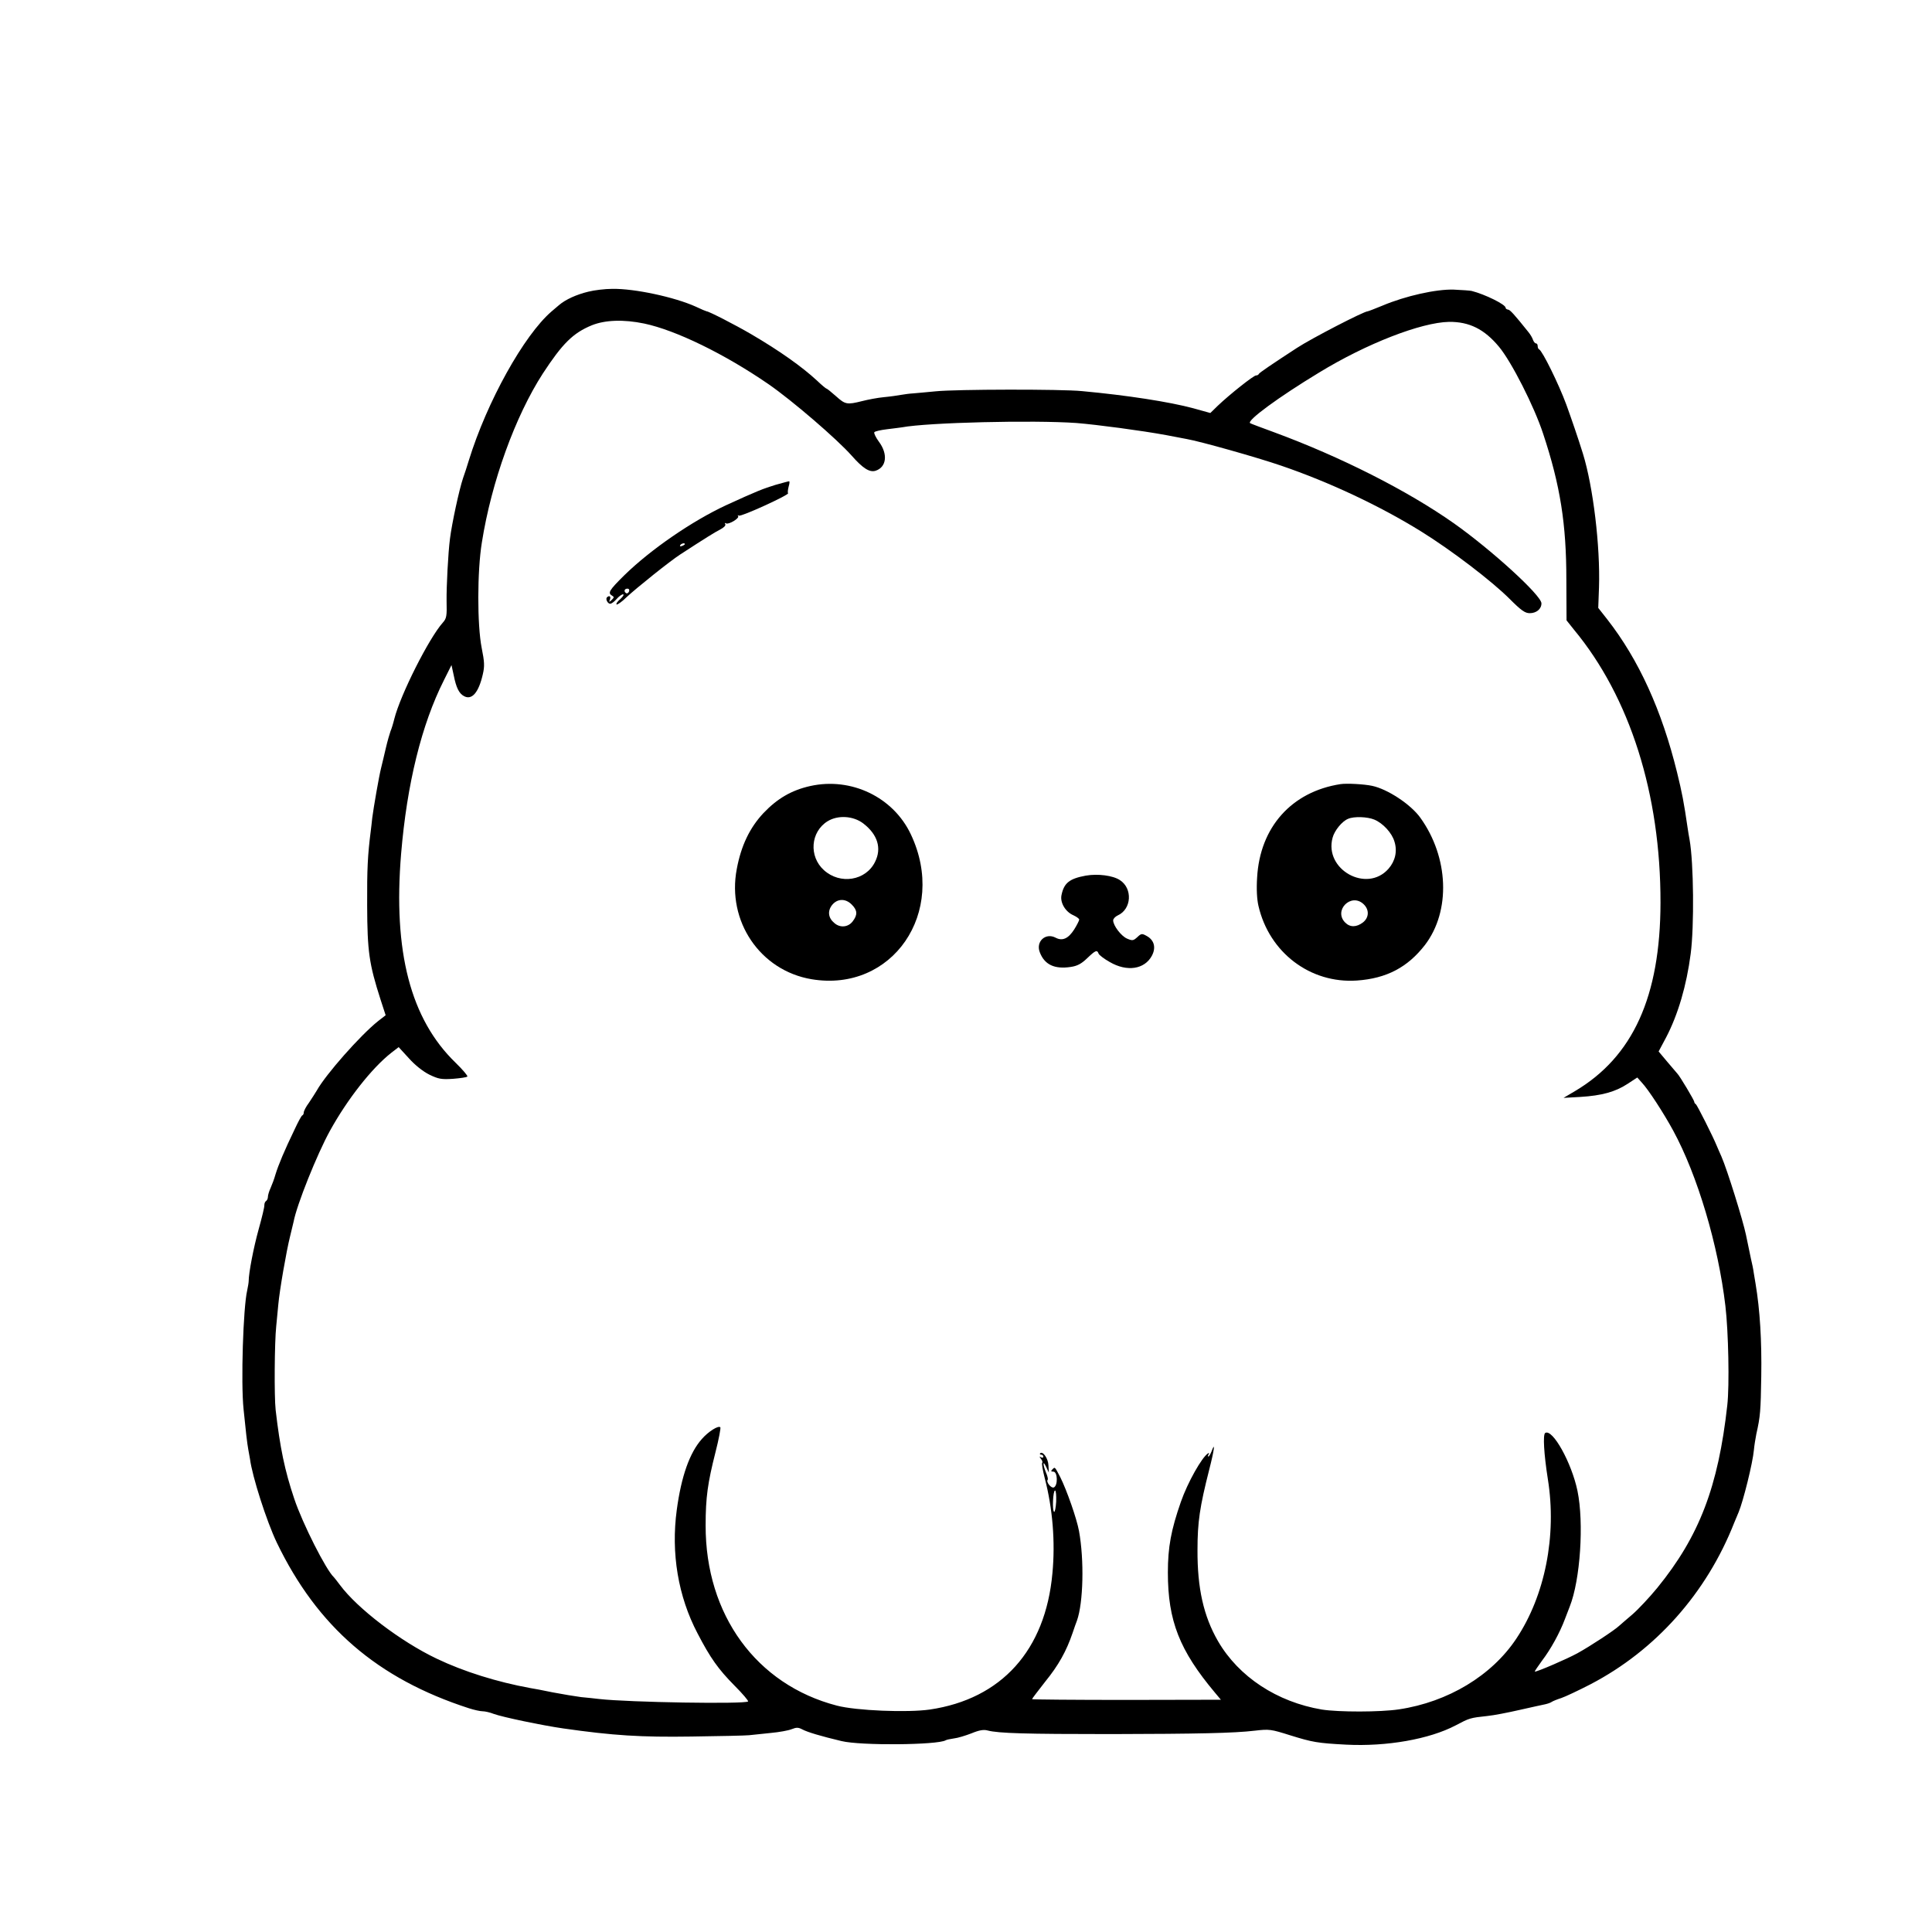 <?xml version="1.0" standalone="no"?>
<!DOCTYPE svg PUBLIC "-//W3C//DTD SVG 20010904//EN"
 "http://www.w3.org/TR/2001/REC-SVG-20010904/DTD/svg10.dtd">
<svg version="1.0" xmlns="http://www.w3.org/2000/svg"
 width="1024pt" height="1024pt" viewBox="0 0 1024 1024"
 preserveAspectRatio="xMidYMid meet">

<g transform="translate(0,1024) scale(0.1,-0.1)"
fill="#000000" stroke="none">
<path d="M3118 8694 c-62 -15 -120 -41 -155 -71 -12 -10 -30 -25 -40 -34 -146
-126 -342 -478 -438 -789 -9 -30 -23 -73 -31 -95 -21 -63 -59 -240 -69 -320
-10 -77 -19 -255 -18 -330 2 -80 0 -93 -20 -115 -74 -83 -225 -383 -257 -510
-6 -25 -15 -54 -20 -65 -4 -11 -16 -51 -25 -90 -9 -38 -20 -86 -25 -105 -11
-43 -40 -210 -47 -265 -2 -22 -6 -53 -8 -70 -16 -126 -20 -198 -19 -395 1
-243 10 -308 71 -498 l27 -83 -40 -31 c-94 -75 -277 -282 -325 -368 -8 -13
-26 -42 -41 -64 -16 -21 -28 -45 -28 -52 0 -7 -3 -14 -8 -16 -4 -1 -22 -34
-40 -73 -55 -114 -86 -188 -102 -240 -6 -22 -18 -54 -26 -72 -8 -17 -14 -38
-14 -46 0 -9 -4 -18 -9 -22 -6 -3 -10 -13 -10 -23 1 -9 -13 -66 -30 -127 -27
-97 -53 -232 -53 -275 0 -8 -4 -31 -8 -50 -21 -89 -34 -488 -19 -630 11 -111
19 -181 25 -213 3 -16 7 -38 9 -50 12 -93 88 -330 142 -443 215 -446 533 -721
1018 -878 28 -9 60 -16 72 -16 13 0 40 -6 60 -14 46 -17 257 -61 368 -77 266
-38 412 -47 680 -43 149 2 286 5 305 7 19 2 71 7 115 12 44 4 94 13 111 20 25
10 35 10 56 -1 28 -15 99 -36 208 -62 102 -25 509 -21 552 4 4 3 24 7 44 10
20 2 62 15 93 27 41 17 65 21 86 15 58 -15 199 -19 655 -19 457 1 651 5 760
18 79 9 85 8 190 -25 116 -36 143 -41 295 -49 215 -11 441 29 580 102 74 39
76 40 169 50 32 3 109 18 170 32 61 14 122 27 136 30 14 3 30 9 35 13 6 4 28
13 50 20 21 7 91 40 155 73 345 180 615 483 762 857 6 14 16 39 23 55 24 57
75 261 81 330 2 22 8 60 13 85 21 93 23 120 26 305 3 190 -7 352 -30 490 -3
17 -7 44 -10 60 -2 17 -9 50 -15 75 -5 25 -17 81 -26 125 -16 77 -99 344 -130
415 -9 19 -19 44 -24 55 -22 54 -106 220 -112 223 -5 2 -8 8 -8 12 0 8 -78
139 -90 150 -3 3 -26 30 -52 61 l-47 56 40 75 c63 121 108 274 130 443 19 145
16 482 -6 605 -3 14 -7 41 -10 60 -20 138 -30 189 -56 295 -81 330 -203 598
-370 812 l-48 61 4 109 c7 218 -31 533 -85 708 -26 84 -62 188 -88 260 -41
111 -127 285 -144 293 -5 2 -8 10 -8 18 0 8 -4 14 -9 14 -5 0 -12 8 -16 19 -3
10 -14 29 -25 42 -72 90 -97 118 -107 118 -7 1 -13 5 -13 10 0 17 -109 71
-180 89 -8 2 -51 5 -95 7 -92 3 -255 -33 -378 -85 -39 -16 -75 -30 -78 -30
-20 0 -297 -143 -375 -194 -129 -84 -200 -132 -202 -138 -2 -5 -9 -8 -15 -8
-13 0 -140 -101 -202 -160 l-40 -39 -90 25 c-126 34 -351 69 -590 91 -108 11
-669 10 -775 -1 -47 -5 -101 -9 -120 -11 -19 -1 -48 -5 -65 -8 -16 -3 -57 -9
-90 -12 -33 -3 -85 -13 -116 -21 -80 -20 -89 -18 -138 26 -25 22 -47 40 -50
40 -3 0 -26 19 -51 43 -79 73 -197 157 -349 246 -84 49 -224 121 -236 121 -2
0 -29 11 -58 25 -111 50 -323 96 -442 94 -38 0 -96 -7 -127 -15z m297 -169
c166 -35 424 -160 658 -321 126 -87 363 -291 441 -379 60 -68 95 -90 127 -80
58 19 66 88 18 153 -17 23 -28 46 -25 51 3 5 34 12 68 16 35 4 70 9 78 10 139
26 698 39 925 23 111 -9 344 -40 475 -64 47 -9 96 -18 110 -21 70 -12 372 -97
500 -141 255 -87 523 -213 741 -348 163 -101 376 -264 470 -358 62 -62 82 -76
107 -76 35 0 62 22 62 52 0 42 -264 283 -465 425 -246 173 -599 352 -955 483
-63 23 -119 44 -124 47 -20 13 152 139 365 268 252 154 541 266 689 269 107 1
187 -38 265 -132 66 -79 187 -317 234 -461 91 -274 123 -479 123 -773 l1 -216
39 -49 c297 -358 460 -872 459 -1448 -1 -497 -146 -816 -453 -998 l-61 -36 89
5 c114 7 186 27 250 69 l52 34 24 -27 c35 -37 116 -162 166 -254 129 -237 239
-607 277 -930 16 -135 22 -421 10 -526 -48 -432 -148 -694 -371 -968 -41 -50
-100 -113 -131 -140 -32 -27 -64 -55 -72 -62 -23 -22 -152 -107 -221 -145 -55
-30 -210 -97 -225 -97 -3 0 15 26 38 58 46 60 94 147 122 222 10 25 21 54 25
65 56 141 76 443 41 613 -31 149 -132 331 -171 307 -13 -8 -7 -111 14 -245 48
-299 -15 -617 -167 -845 -130 -196 -362 -336 -622 -375 -100 -15 -319 -15
-409 -1 -237 40 -440 173 -550 362 -77 133 -110 282 -109 484 0 148 12 228 62
425 28 109 33 154 12 96 -6 -14 -13 -26 -16 -26 -4 0 -3 5 1 12 4 6 3 8 -3 5
-33 -21 -108 -154 -144 -257 -52 -149 -69 -240 -69 -375 0 -256 62 -413 250
-637 l31 -37 -500 -1 c-276 0 -501 2 -501 4 0 3 32 44 70 93 70 86 112 161
145 258 9 28 20 57 23 65 34 95 39 322 11 475 -12 66 -65 217 -99 285 -30 57
-28 56 -42 42 -9 -9 -8 -12 5 -12 23 0 25 -75 2 -84 -14 -5 -42 30 -32 41 3 2
-1 20 -9 38 -18 44 -17 69 1 30 l14 -30 -2 38 c-1 36 -30 78 -44 64 -3 -4 -1
-7 5 -7 7 0 12 -5 12 -11 0 -5 -6 -7 -12 -3 -10 6 -10 5 -1 -8 7 -8 10 -18 7
-21 -4 -3 3 -41 14 -84 41 -158 56 -335 40 -502 -37 -408 -270 -666 -650 -722
-119 -17 -391 -6 -493 21 -426 111 -696 481 -695 955 0 149 11 225 52 387 18
70 29 130 26 133 -11 11 -64 -23 -98 -62 -65 -73 -109 -198 -133 -376 -31
-229 7 -458 110 -654 68 -131 110 -190 196 -277 43 -43 75 -81 72 -84 -15 -15
-632 -5 -790 13 -22 3 -65 7 -95 10 -30 4 -98 15 -150 25 -52 11 -106 21 -120
23 -175 32 -352 87 -496 156 -191 91 -419 265 -512 390 -15 20 -29 38 -32 41
-41 37 -166 284 -210 415 -51 151 -76 273 -99 472 -8 70 -6 359 3 443 3 30 8
82 11 115 7 78 43 284 62 360 8 33 17 69 19 79 17 91 125 359 192 481 93 169
223 334 326 415 l39 30 54 -59 c33 -37 75 -70 109 -87 48 -23 63 -26 125 -22
38 3 73 8 76 12 4 3 -25 37 -63 74 -238 231 -331 587 -288 1107 31 370 108
684 227 920 l40 80 12 -55 c13 -65 28 -96 55 -110 41 -22 77 19 99 116 10 43
9 65 -6 140 -24 122 -24 406 1 559 51 322 177 669 323 895 104 159 160 215
260 256 70 28 167 32 278 9z m2183 -6244 c-2 -32 -7 -57 -11 -54 -11 6 -6 113
5 113 5 0 7 -27 6 -59z"/>
<path d="M4110 7670 c-63 -19 -103 -35 -260 -107 -181 -84 -401 -235 -541
-372 -81 -80 -89 -94 -65 -108 12 -7 11 -10 -2 -23 -14 -13 -15 -12 -9 3 6 16
-3 23 -16 11 -9 -9 4 -34 17 -34 7 0 22 11 34 25 12 14 28 25 34 25 7 0 1 -11
-14 -25 -16 -13 -24 -26 -20 -29 4 -2 28 14 52 38 56 52 231 192 285 227 143
93 184 118 213 133 19 10 30 21 26 28 -4 6 -3 8 4 4 14 -8 74 28 64 39 -4 5
-2 5 4 2 12 -7 270 111 261 119 -3 3 -1 19 3 35 5 16 6 29 2 28 -4 0 -36 -9
-72 -19z m-480 -314 c0 -2 -7 -7 -16 -10 -8 -3 -12 -2 -9 4 6 10 25 14 25 6z
m-296 -251 c-4 -8 -10 -12 -15 -9 -14 8 -10 24 6 24 9 0 12 -6 9 -15z"/>
<path d="M4295 6074 c-99 -22 -175 -66 -249 -144 -72 -77 -118 -172 -141 -296
-53 -277 124 -538 396 -584 428 -72 722 354 527 767 -93 198 -316 305 -533
257z m280 -198 c77 -59 99 -132 63 -204 -49 -100 -185 -122 -271 -44 -81 73
-71 203 19 259 55 34 136 29 189 -11z m-60 -431 c30 -30 31 -54 4 -89 -24 -31
-67 -35 -97 -8 -32 26 -37 63 -12 95 28 35 72 36 105 2z"/>
<path d="M7105 6084 c-259 -40 -427 -228 -442 -495 -4 -61 -1 -116 7 -150 57
-248 275 -413 522 -396 157 11 269 70 361 189 137 180 126 464 -25 674 -51 71
-174 152 -256 169 -42 9 -134 14 -167 9z m179 -188 c46 -19 94 -71 107 -117
16 -51 4 -103 -32 -144 -115 -130 -342 -4 -296 165 10 38 50 87 82 100 32 14
103 11 139 -4z m-57 -448 c31 -29 30 -71 -3 -97 -34 -26 -68 -27 -94 -1 -64
64 31 160 97 98z"/>
<path d="M5755 5599 c-87 -16 -116 -39 -129 -104 -8 -39 21 -88 63 -106 17 -8
31 -18 31 -23 0 -5 -12 -29 -27 -53 -31 -48 -62 -62 -98 -43 -53 28 -106 -20
-84 -77 25 -66 78 -91 164 -78 34 5 56 16 87 46 45 43 53 46 61 24 3 -7 30
-28 59 -44 91 -53 184 -39 223 33 23 43 13 83 -27 105 -25 14 -29 14 -50 -6
-21 -19 -26 -20 -54 -8 -31 13 -74 69 -74 97 0 8 11 20 24 26 74 33 80 143 12
187 -37 25 -118 35 -181 24z"/>
</g>
</svg>
